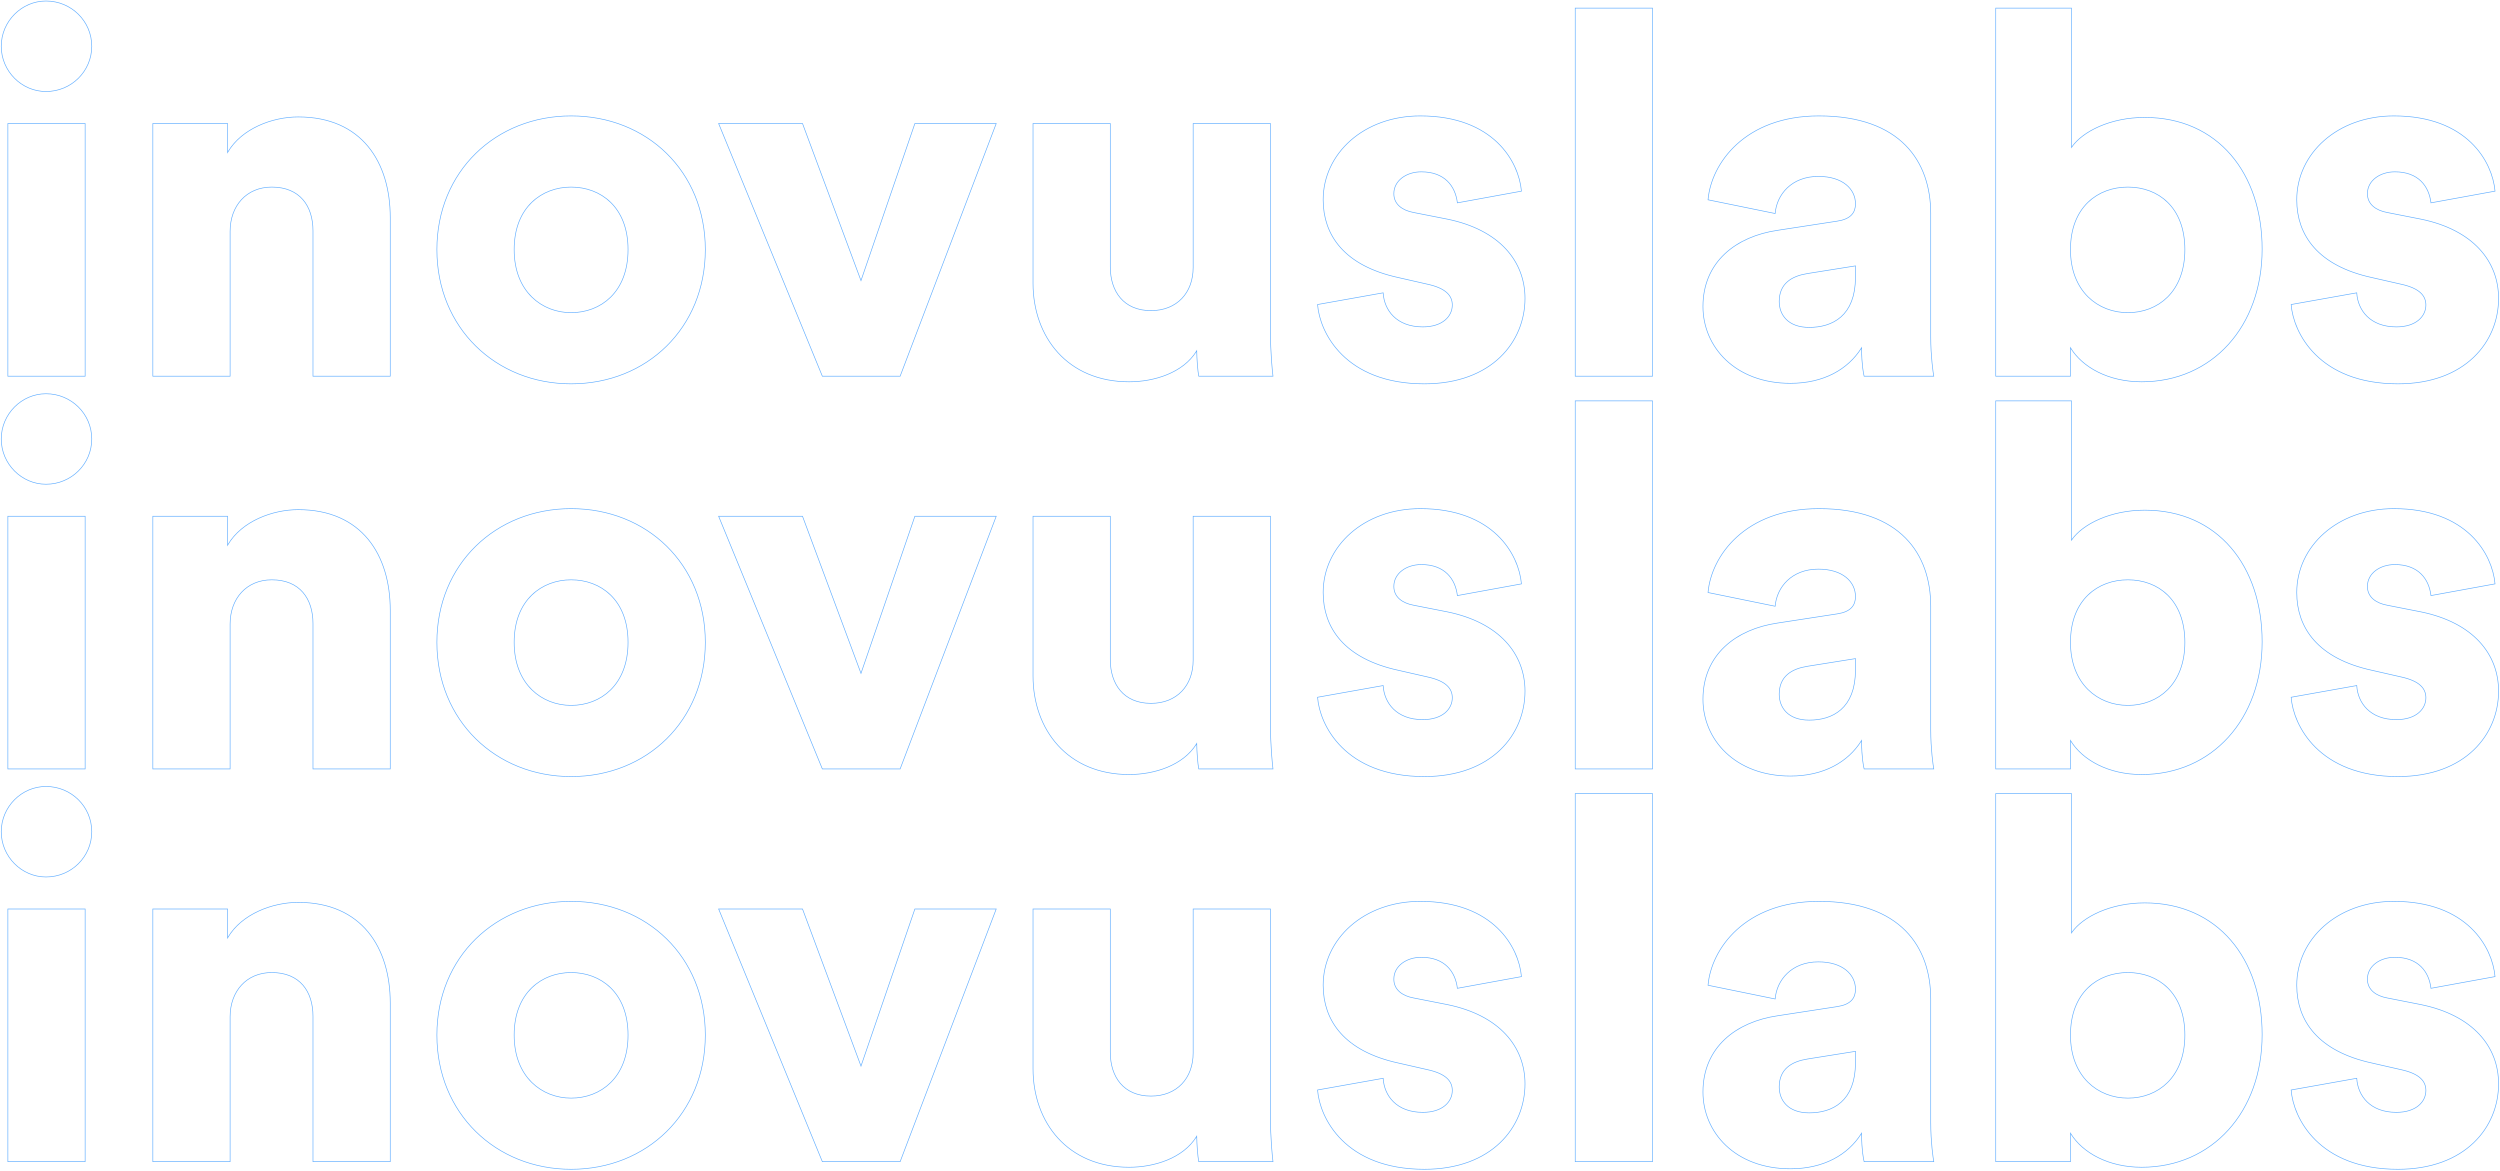 <svg width="1967" height="921" viewBox="0 0 1967 921" fill="none" xmlns="http://www.w3.org/2000/svg">
<path fill-rule="evenodd" clip-rule="evenodd" d="M36.191 1.05C17.131 1.05 1.241 16.936 1.241 36.4C1.241 55.864 17.131 71.75 36.191 71.75C56.054 71.75 71.941 55.86 71.941 36.4C71.941 16.94 56.054 1.05 36.191 1.05ZM0.741 36.4C0.741 16.664 16.851 0.55 36.191 0.55C56.327 0.55 72.441 16.66 72.441 36.4C72.441 56.14 56.327 72.25 36.191 72.25C16.851 72.25 0.741 56.136 0.741 36.4ZM1239.14 6.15H1239.39H1300.19H1300.44V6.4V296V296.25H1300.19H1239.39H1239.14V296V6.4V6.15ZM1239.64 6.65V295.75H1299.94V6.65H1239.64ZM1570 6.15H1570.25H1629.85H1630.1V6.4V115.205C1638.88 102.98 1660.68 92.15 1687.45 92.15C1716.32 92.15 1739.49 103.179 1755.44 121.687C1771.39 140.191 1780.1 166.153 1780.1 196C1780.1 256.914 1740.81 300.65 1685.05 300.65C1659.02 300.65 1638.77 289.397 1629.3 274.478V296V296.25H1629.05H1570.25H1570V296V6.4V6.15ZM1570.5 6.65V295.75H1628.8V273.6V272.704L1629.27 273.471C1638.41 288.581 1658.72 300.15 1685.05 300.15C1740.49 300.15 1779.6 256.686 1779.6 196C1779.6 166.247 1770.92 140.409 1755.06 122.013C1739.21 103.621 1716.18 92.65 1687.45 92.65C1660.31 92.65 1638.4 103.831 1630.06 116.14L1629.6 116.815V116V6.65H1570.5ZM449.344 91.45C390.277 91.45 343.994 134.943 343.994 196.4C343.994 257.858 390.278 301.75 449.344 301.75C508.809 301.75 554.694 257.859 554.694 196.4C554.694 134.942 508.81 91.45 449.344 91.45ZM343.494 196.4C343.494 134.657 390.011 90.95 449.344 90.95C509.077 90.95 555.194 134.658 555.194 196.4C555.194 258.141 509.079 302.25 449.344 302.25C390.009 302.25 343.494 258.142 343.494 196.4ZM1117.47 91.45C1073.17 91.45 1041.32 120.967 1041.32 157.2C1041.32 171.148 1045.5 184.086 1054.95 194.684C1064.41 205.284 1079.15 213.564 1100.32 218.156L1100.32 218.156L1123.12 223.356L1123.12 223.356C1130.54 224.961 1135.49 227.274 1138.58 230.116C1141.69 232.967 1142.92 236.336 1142.92 240C1142.92 244.475 1140.98 248.845 1137.08 252.092C1133.17 255.338 1127.31 257.45 1119.47 257.45C1109.01 257.45 1101.34 254.131 1096.19 249.079C1091.11 244.098 1088.49 237.452 1088.03 230.695L1036.93 239.806C1037.78 250.738 1043.18 266.155 1056.04 278.872C1068.99 291.671 1089.52 301.75 1120.67 301.75C1147.21 301.75 1166.95 293.468 1180.04 280.969C1193.14 268.469 1199.62 251.736 1199.62 234.8C1199.62 220.26 1194.64 206.822 1184.53 195.97C1174.43 185.117 1159.18 176.837 1138.62 172.645L1138.62 172.645L1112.22 167.446L1112.22 167.445C1107.79 166.64 1103.84 165.026 1101 162.538C1098.15 160.044 1096.42 156.676 1096.42 152.4C1096.42 141.802 1106.6 134.95 1118.27 134.95C1127.52 134.95 1134.29 137.768 1138.94 142.27C1143.53 146.71 1146.04 152.765 1146.88 159.307L1196.8 150.195C1195.75 138.684 1190.26 124.058 1177.94 112.281C1165.55 100.431 1146.21 91.45 1117.47 91.45ZM1040.82 157.2C1040.82 120.633 1072.96 90.95 1117.47 90.95C1146.32 90.95 1165.79 99.969 1178.29 111.919C1190.79 123.865 1196.31 138.724 1197.31 150.379L1197.33 150.605L1197.11 150.646L1146.71 159.846L1146.45 159.894L1146.42 159.63C1145.62 153.072 1143.14 147.03 1138.59 142.63C1134.05 138.232 1127.41 135.45 1118.27 135.45C1106.74 135.45 1096.92 142.198 1096.92 152.4C1096.92 156.524 1098.58 159.756 1101.33 162.162C1104.09 164.573 1107.94 166.159 1112.31 166.954L1112.31 166.955L1138.71 172.155L1138.72 172.155C1159.35 176.363 1174.71 184.683 1184.9 195.63C1195.09 206.578 1200.12 220.14 1200.12 234.8C1200.12 251.864 1193.59 268.731 1180.39 281.331C1167.18 293.932 1147.32 302.25 1120.67 302.25C1089.41 302.25 1068.74 292.129 1055.69 279.228C1042.64 266.332 1037.22 250.674 1036.42 239.618L1036.4 239.393L1036.62 239.354L1088.22 230.154L1088.5 230.104L1088.52 230.385C1088.91 237.133 1091.49 243.771 1096.54 248.721C1101.59 253.669 1109.12 256.95 1119.47 256.95C1127.22 256.95 1132.96 254.862 1136.76 251.708C1140.55 248.555 1142.42 244.325 1142.42 240C1142.42 236.464 1141.24 233.233 1138.25 230.484C1135.24 227.727 1130.39 225.44 1123.01 223.844L1123.01 223.844L1100.21 218.644C1078.98 214.036 1064.12 205.716 1054.58 195.016C1045.03 184.314 1040.82 171.252 1040.82 157.2ZM1344.16 157L1396.47 167.699C1397.8 152.877 1409.49 138.55 1430.69 138.55C1440.34 138.55 1447.7 141.061 1452.65 145.055C1457.61 149.052 1460.14 154.523 1460.14 160.4C1460.14 163.845 1459.23 166.914 1456.92 169.323C1454.62 171.727 1450.96 173.442 1445.53 174.247L1445.53 174.247L1398.73 181.447L1398.73 181.447C1382.37 183.842 1367.72 190.025 1357.17 199.982C1346.62 209.934 1340.14 223.668 1340.14 241.2C1340.14 272.65 1365.22 301.35 1408.69 301.35C1435.02 301.35 1454.13 290.186 1464.48 273.468L1464.94 272.721V273.6C1464.94 286.698 1466.43 293.842 1466.89 295.75H1521.19C1520.69 292.96 1518.84 280.185 1518.84 265.2V168C1518.84 147.647 1512.96 128.517 1499.07 114.476C1485.18 100.436 1463.25 91.45 1431.09 91.45C1372.97 91.45 1346.67 128.757 1344.16 157ZM1343.64 157.179C1346.06 128.648 1372.57 90.95 1431.09 90.95C1463.34 90.95 1485.41 99.964 1499.42 114.124C1513.43 128.283 1519.34 147.553 1519.34 168V265.2C1519.34 280.783 1521.34 293.967 1521.74 295.951L1521.8 296.25H1521.49H1466.69H1466.5L1466.45 296.061C1466.05 294.475 1464.51 287.525 1464.45 274.463C1453.89 290.938 1434.79 301.85 1408.69 301.85C1364.97 301.85 1339.64 272.95 1339.64 241.2C1339.64 223.532 1346.17 209.666 1356.82 199.618C1367.47 189.575 1382.22 183.358 1398.66 180.953L1445.46 173.753L1445.46 173.753C1450.83 172.957 1454.37 171.273 1456.56 168.977C1458.76 166.686 1459.64 163.755 1459.64 160.4C1459.64 154.677 1457.18 149.348 1452.34 145.445C1447.49 141.539 1440.25 139.05 1430.69 139.05C1409.63 139.05 1398.13 153.342 1396.94 168.02L1396.92 168.301L1396.64 168.245L1343.84 157.445L1343.63 157.4L1343.64 157.179ZM1883.48 91.45C1839.19 91.45 1807.33 120.967 1807.33 157.2C1807.33 171.148 1811.51 184.086 1820.97 194.684C1830.42 205.284 1845.17 213.564 1866.33 218.156L1866.34 218.156L1889.13 223.356L1889.14 223.356C1896.56 224.961 1901.5 227.274 1904.6 230.116C1907.71 232.967 1908.93 236.336 1908.93 240C1908.93 244.475 1907 248.845 1903.09 252.092C1899.19 255.338 1893.33 257.45 1885.48 257.45C1875.03 257.45 1867.36 254.131 1862.21 249.079C1857.13 244.098 1854.51 237.452 1854.05 230.695L1802.95 239.806C1803.8 250.738 1809.19 266.155 1822.06 278.872C1835.01 291.671 1855.54 301.75 1886.68 301.75C1913.23 301.75 1932.96 293.468 1946.06 280.969C1959.16 268.469 1965.63 251.736 1965.63 234.8C1965.63 220.26 1960.65 206.822 1950.55 195.97C1940.44 185.117 1925.19 176.837 1904.63 172.645L1904.63 172.645L1878.24 167.446L1878.23 167.445C1873.81 166.64 1869.86 165.026 1867.02 162.538C1864.17 160.044 1862.43 156.676 1862.43 152.4C1862.43 141.802 1872.61 134.95 1884.28 134.95C1893.53 134.95 1900.3 137.768 1904.96 142.27C1909.54 146.71 1912.06 152.765 1912.9 159.307L1962.81 150.195C1961.77 138.684 1956.28 124.058 1943.96 112.281C1931.56 100.431 1912.23 91.45 1883.48 91.45ZM1806.83 157.2C1806.83 120.633 1838.97 90.95 1883.48 90.95C1912.34 90.95 1931.8 99.969 1944.3 111.919C1956.8 123.865 1962.33 138.724 1963.33 150.379L1963.35 150.605L1963.13 150.646L1912.73 159.846L1912.46 159.894L1912.43 159.63C1911.64 153.072 1909.16 147.03 1904.61 142.63C1900.06 138.232 1893.43 135.45 1884.28 135.45C1872.75 135.45 1862.93 142.198 1862.93 152.4C1862.93 156.524 1864.6 159.756 1867.35 162.162C1870.1 164.573 1873.95 166.159 1878.33 166.954L1878.33 166.955L1904.73 172.155L1904.73 172.155C1925.37 176.363 1940.72 184.683 1950.91 195.63C1961.11 206.578 1966.13 220.14 1966.13 234.8C1966.13 251.864 1959.61 268.731 1946.4 281.331C1933.2 293.932 1913.33 302.25 1886.68 302.25C1855.42 302.25 1834.76 292.129 1821.71 279.228C1808.66 266.332 1803.24 250.674 1802.43 239.618L1802.42 239.393L1802.64 239.354L1854.24 230.154L1854.51 230.104L1854.53 230.385C1854.93 237.133 1857.51 243.771 1862.56 248.721C1867.6 253.669 1875.14 256.95 1885.48 256.95C1893.24 256.95 1898.98 254.862 1902.77 251.708C1906.57 248.555 1908.43 244.325 1908.43 240C1908.43 236.464 1907.26 233.233 1904.26 230.484C1901.26 227.727 1896.41 225.44 1889.03 223.844L1889.03 223.844L1866.23 218.644C1844.99 214.036 1830.14 205.716 1820.59 195.016C1811.05 184.314 1806.83 171.252 1806.83 157.2ZM234.653 92.25C214.306 92.25 190.01 101.43 179.27 120.125L178.803 120.937V120V97.45H120.503V295.75H180.803V182C180.803 171.947 184.021 163.184 189.769 156.931C195.52 150.676 203.788 146.95 213.853 146.95C224.913 146.95 233.087 150.673 238.492 156.886C243.892 163.094 246.503 171.759 246.503 181.6V295.75H306.803V171.2C306.803 149.439 301.213 129.702 289.41 115.409C277.614 101.124 259.588 92.25 234.653 92.25ZM179.303 119.083C190.386 100.713 214.489 91.75 234.653 91.75C259.718 91.75 277.893 100.676 289.796 115.091C301.693 129.498 307.303 149.361 307.303 171.2V296V296.25H307.053H246.253H246.003V296V181.6C246.003 171.841 243.414 163.306 238.115 157.214C232.82 151.127 224.793 147.45 213.853 147.45C203.918 147.45 195.787 151.124 190.137 157.269C184.486 163.416 181.303 172.053 181.303 182V296V296.25H181.053H120.253H120.003V296V97.2V96.95H120.253H179.053H179.303V97.2V119.083ZM5.941 96.95H6.191H66.991H67.241V97.2V296V296.25H66.991H6.191H5.941V296V97.2V96.95ZM6.441 97.45V295.75H66.741V97.45H6.441ZM565.049 96.95H565.422H631.422H631.596L631.656 97.113L677.412 220.057L719.585 97.119L719.643 96.95H719.822H783.822H784.184L784.056 97.289L708.456 296.089L708.394 296.25H708.222H647.022H646.854L646.791 296.095L565.191 97.295L565.049 96.95ZM565.795 97.45L647.19 295.75H708.049L783.459 97.45H720L677.658 220.881L677.431 221.543L677.188 220.887L631.248 97.45H565.795ZM812.534 96.95H812.784H873.584H873.834V97.2V210C873.834 219.558 876.423 228.094 881.674 234.238C886.921 240.375 894.848 244.15 905.584 244.15C915.725 244.15 923.957 240.672 929.654 234.727C935.352 228.781 938.534 220.346 938.534 210.4V97.2V96.95H938.784H999.584H999.834V97.2V260.4C999.834 278.387 1001.43 292.776 1001.83 295.969L1001.87 296.25H1001.58H943.184H942.984L942.94 296.054C942.536 294.234 942.135 290.517 941.835 286.619C941.566 283.125 941.377 279.467 941.341 276.867C930.676 293.644 908.134 300.65 888.384 300.65C864.12 300.65 845.151 291.824 832.25 277.668C819.351 263.516 812.534 244.052 812.534 222.8V97.2V96.95ZM813.034 97.45V222.8C813.034 243.948 819.817 263.284 832.619 277.332C845.418 291.376 864.249 300.15 888.384 300.15C908.347 300.15 931.037 292.961 941.37 275.871L941.834 275.103V276C941.834 278.591 942.034 282.684 942.334 286.581C942.623 290.345 943.005 293.905 943.386 295.75H1001.3C1000.85 292.051 999.334 277.932 999.334 260.4V97.45H939.034V210.4C939.034 220.454 935.816 229.019 930.015 235.073C924.212 241.128 915.844 244.65 905.584 244.65C894.721 244.65 886.648 240.825 881.294 234.562C875.946 228.306 873.334 219.642 873.334 210V97.45H813.034ZM418.22 159.021C426.622 150.869 437.888 146.95 449.344 146.95C460.999 146.95 472.265 150.869 480.618 159.021C488.974 167.176 494.394 179.544 494.394 196.4C494.394 213.256 488.974 225.724 480.619 233.978C472.267 242.23 461.001 246.25 449.344 246.25C437.884 246.25 426.619 242.128 418.218 233.828C409.814 225.525 404.294 213.058 404.294 196.4C404.294 179.543 409.814 167.174 418.22 159.021ZM418.568 159.379C410.273 167.426 404.794 179.657 404.794 196.4C404.794 212.942 410.273 225.275 418.569 233.472C426.868 241.672 438.003 245.75 449.344 245.75C460.887 245.75 472.021 241.77 480.268 233.622C488.513 225.476 493.894 213.144 493.894 196.4C493.894 179.656 488.513 167.424 480.269 159.379C472.023 151.331 460.889 147.45 449.344 147.45C438 147.45 426.865 151.331 418.568 159.379ZM1642.63 159.021C1651.03 150.868 1662.4 146.95 1674.25 146.95C1686.11 146.95 1697.37 150.868 1705.68 159.022C1713.98 167.177 1719.3 179.545 1719.3 196.4C1719.3 213.055 1713.98 225.523 1705.68 233.827C1697.38 242.129 1686.11 246.25 1674.25 246.25C1662.39 246.25 1651.03 242.029 1642.63 233.677C1634.22 225.324 1628.8 212.857 1628.8 196.4C1628.8 179.544 1634.22 167.175 1642.63 159.021ZM1642.98 159.379C1634.68 167.425 1629.3 179.656 1629.3 196.4C1629.3 212.743 1634.68 225.076 1642.98 233.323C1651.28 241.571 1662.51 245.75 1674.25 245.75C1686 245.75 1697.13 241.671 1705.33 233.473C1713.52 225.277 1718.8 212.945 1718.8 196.4C1718.8 179.655 1713.52 167.423 1705.33 159.378C1697.13 151.332 1686 147.45 1674.25 147.45C1662.51 147.45 1651.27 151.332 1642.98 159.379ZM1460.14 208.907V209.2V218C1460.14 233.451 1455.53 243.428 1448.61 249.537C1441.7 255.642 1432.53 257.85 1423.49 257.85C1415.04 257.85 1409.07 255.334 1405.22 251.477C1401.36 247.622 1399.64 242.454 1399.64 237.2C1399.64 230.136 1402.07 225.064 1406.13 221.512C1410.18 217.968 1415.83 215.957 1422.25 214.953L1459.85 208.953L1460.14 208.907ZM1459.64 209.493L1422.33 215.447L1422.29 215.2L1422.33 215.447C1415.96 216.443 1410.41 218.432 1406.46 221.888C1402.52 225.336 1400.14 230.264 1400.14 237.2C1400.14 242.346 1401.83 247.378 1405.57 251.123C1409.31 254.866 1415.14 257.35 1423.49 257.35C1432.46 257.35 1441.49 255.158 1448.28 249.163C1455.06 243.172 1459.64 233.349 1459.64 218V209.493ZM36.191 310.05C17.131 310.05 1.241 325.936 1.241 345.4C1.241 364.864 17.131 380.75 36.191 380.75C56.054 380.75 71.941 364.86 71.941 345.4C71.941 325.94 56.054 310.05 36.191 310.05ZM0.741 345.4C0.741 325.664 16.851 309.55 36.191 309.55C56.327 309.55 72.441 325.66 72.441 345.4C72.441 365.14 56.327 381.25 36.191 381.25C16.851 381.25 0.741 365.136 0.741 345.4ZM1239.14 315.15H1239.39H1300.19H1300.44V315.4V605V605.25H1300.19H1239.39H1239.14V605V315.4V315.15ZM1239.64 315.65V604.75H1299.94V315.65H1239.64ZM1570 315.15H1570.25H1629.85H1630.1V315.4V424.205C1638.88 411.98 1660.68 401.15 1687.45 401.15C1716.32 401.15 1739.49 412.179 1755.44 430.687C1771.39 449.191 1780.1 475.153 1780.1 505C1780.1 565.914 1740.81 609.65 1685.05 609.65C1659.02 609.65 1638.77 598.397 1629.3 583.478V605V605.25H1629.05H1570.25H1570V605V315.4V315.15ZM1570.5 315.65V604.75H1628.8V582.6V581.704L1629.27 582.471C1638.41 597.581 1658.72 609.15 1685.05 609.15C1740.49 609.15 1779.6 565.686 1779.6 505C1779.6 475.247 1770.92 449.409 1755.06 431.013C1739.21 412.621 1716.18 401.65 1687.45 401.65C1660.31 401.65 1638.4 412.831 1630.06 425.14L1629.6 425.815V425V315.65H1570.5ZM449.344 400.45C390.277 400.45 343.994 443.943 343.994 505.4C343.994 566.858 390.278 610.75 449.344 610.75C508.809 610.75 554.694 566.859 554.694 505.4C554.694 443.942 508.81 400.45 449.344 400.45ZM343.494 505.4C343.494 443.657 390.011 399.95 449.344 399.95C509.077 399.95 555.194 443.658 555.194 505.4C555.194 567.141 509.079 611.25 449.344 611.25C390.009 611.25 343.494 567.142 343.494 505.4ZM1117.47 400.45C1073.17 400.45 1041.32 429.967 1041.32 466.2C1041.32 480.148 1045.5 493.086 1054.95 503.684C1064.41 514.284 1079.15 522.564 1100.32 527.156L1100.32 527.156L1123.12 532.356L1123.12 532.356C1130.54 533.961 1135.49 536.274 1138.58 539.116C1141.69 541.967 1142.92 545.336 1142.92 549C1142.92 553.475 1140.98 557.845 1137.08 561.092C1133.17 564.338 1127.31 566.45 1119.47 566.45C1109.01 566.45 1101.34 563.131 1096.19 558.079C1091.11 553.098 1088.49 546.452 1088.03 539.695L1036.93 548.806C1037.78 559.738 1043.18 575.155 1056.04 587.872C1068.99 600.671 1089.52 610.75 1120.67 610.75C1147.21 610.75 1166.95 602.468 1180.04 589.969C1193.14 577.469 1199.62 560.736 1199.62 543.8C1199.62 529.26 1194.64 515.822 1184.53 504.97C1174.43 494.117 1159.18 485.837 1138.62 481.645L1138.62 481.645L1112.22 476.446L1112.22 476.445C1107.79 475.64 1103.84 474.026 1101 471.538C1098.15 469.044 1096.42 465.676 1096.42 461.4C1096.42 450.802 1106.6 443.95 1118.27 443.95C1127.52 443.95 1134.29 446.768 1138.94 451.27C1143.53 455.71 1146.04 461.765 1146.88 468.307L1196.8 459.195C1195.75 447.684 1190.26 433.058 1177.94 421.281C1165.55 409.431 1146.21 400.45 1117.47 400.45ZM1040.82 466.2C1040.82 429.633 1072.96 399.95 1117.47 399.95C1146.32 399.95 1165.79 408.969 1178.29 420.919C1190.79 432.865 1196.31 447.724 1197.31 459.379L1197.33 459.605L1197.11 459.646L1146.71 468.846L1146.45 468.894L1146.42 468.63C1145.62 462.072 1143.14 456.03 1138.59 451.63C1134.05 447.232 1127.41 444.45 1118.27 444.45C1106.74 444.45 1096.92 451.198 1096.92 461.4C1096.92 465.524 1098.58 468.756 1101.33 471.162C1104.09 473.573 1107.94 475.159 1112.31 475.954L1112.31 475.955L1138.71 481.155L1138.72 481.155C1159.35 485.363 1174.71 493.683 1184.9 504.63C1195.09 515.578 1200.12 529.14 1200.12 543.8C1200.12 560.864 1193.59 577.731 1180.39 590.331C1167.18 602.932 1147.32 611.25 1120.67 611.25C1089.41 611.25 1068.74 601.129 1055.69 588.228C1042.64 575.332 1037.22 559.674 1036.42 548.618L1036.4 548.393L1036.62 548.354L1088.22 539.154L1088.5 539.104L1088.52 539.385C1088.91 546.133 1091.49 552.771 1096.54 557.721C1101.59 562.669 1109.12 565.95 1119.47 565.95C1127.22 565.95 1132.96 563.862 1136.76 560.708C1140.55 557.555 1142.42 553.325 1142.42 549C1142.42 545.464 1141.24 542.233 1138.25 539.484C1135.24 536.727 1130.39 534.44 1123.01 532.844L1123.01 532.844L1100.21 527.644C1078.98 523.036 1064.12 514.716 1054.58 504.016C1045.03 493.314 1040.82 480.252 1040.82 466.2ZM1344.16 466L1396.47 476.699C1397.8 461.877 1409.49 447.55 1430.69 447.55C1440.34 447.55 1447.7 450.061 1452.65 454.055C1457.61 458.052 1460.14 463.523 1460.14 469.4C1460.14 472.845 1459.23 475.914 1456.92 478.323C1454.62 480.727 1450.96 482.442 1445.53 483.247L1445.53 483.247L1398.73 490.447L1398.73 490.447C1382.37 492.842 1367.72 499.025 1357.17 508.982C1346.62 518.934 1340.14 532.668 1340.14 550.2C1340.14 581.65 1365.22 610.35 1408.69 610.35C1435.02 610.35 1454.13 599.186 1464.48 582.468L1464.94 581.721V582.6C1464.94 595.698 1466.43 602.842 1466.89 604.75H1521.19C1520.69 601.96 1518.84 589.185 1518.84 574.2V477C1518.84 456.647 1512.96 437.517 1499.07 423.476C1485.18 409.436 1463.25 400.45 1431.09 400.45C1372.97 400.45 1346.67 437.757 1344.16 466ZM1343.64 466.179C1346.06 437.648 1372.57 399.95 1431.09 399.95C1463.34 399.95 1485.41 408.964 1499.42 423.124C1513.43 437.283 1519.34 456.553 1519.34 477V574.2C1519.34 589.783 1521.34 602.967 1521.74 604.951L1521.8 605.25H1521.49H1466.69H1466.5L1466.45 605.061C1466.05 603.475 1464.51 596.525 1464.45 583.463C1453.89 599.938 1434.79 610.85 1408.69 610.85C1364.97 610.85 1339.64 581.95 1339.64 550.2C1339.64 532.532 1346.17 518.666 1356.82 508.618C1367.47 498.575 1382.22 492.358 1398.66 489.953L1445.46 482.753L1445.46 482.753C1450.83 481.957 1454.37 480.273 1456.56 477.977C1458.76 475.686 1459.64 472.755 1459.64 469.4C1459.64 463.677 1457.18 458.348 1452.34 454.445C1447.49 450.539 1440.25 448.05 1430.69 448.05C1409.63 448.05 1398.13 462.342 1396.94 477.02L1396.92 477.301L1396.64 477.245L1343.84 466.445L1343.63 466.4L1343.64 466.179ZM1883.48 400.45C1839.19 400.45 1807.33 429.967 1807.33 466.2C1807.33 480.148 1811.51 493.086 1820.97 503.684C1830.42 514.284 1845.17 522.564 1866.33 527.156L1866.34 527.156L1889.13 532.356L1889.14 532.356C1896.56 533.961 1901.5 536.274 1904.6 539.116C1907.71 541.967 1908.93 545.336 1908.93 549C1908.93 553.475 1907 557.845 1903.09 561.092C1899.19 564.338 1893.33 566.45 1885.48 566.45C1875.03 566.45 1867.36 563.131 1862.21 558.079C1857.13 553.098 1854.51 546.452 1854.05 539.695L1802.95 548.806C1803.8 559.738 1809.19 575.155 1822.06 587.872C1835.01 600.671 1855.54 610.75 1886.68 610.75C1913.23 610.75 1932.96 602.468 1946.06 589.969C1959.16 577.469 1965.63 560.736 1965.63 543.8C1965.63 529.26 1960.65 515.822 1950.55 504.97C1940.44 494.117 1925.19 485.837 1904.63 481.645L1904.63 481.645L1878.24 476.446L1878.23 476.445C1873.81 475.64 1869.86 474.026 1867.02 471.538C1864.17 469.044 1862.43 465.676 1862.43 461.4C1862.43 450.802 1872.61 443.95 1884.28 443.95C1893.53 443.95 1900.3 446.768 1904.96 451.27C1909.54 455.71 1912.06 461.765 1912.9 468.307L1962.81 459.195C1961.77 447.684 1956.28 433.058 1943.96 421.281C1931.56 409.431 1912.23 400.45 1883.48 400.45ZM1806.83 466.2C1806.83 429.633 1838.97 399.95 1883.48 399.95C1912.34 399.95 1931.8 408.969 1944.3 420.919C1956.8 432.865 1962.33 447.724 1963.33 459.379L1963.35 459.605L1963.13 459.646L1912.73 468.846L1912.46 468.894L1912.43 468.63C1911.64 462.072 1909.16 456.03 1904.61 451.63C1900.06 447.232 1893.43 444.45 1884.28 444.45C1872.75 444.45 1862.93 451.198 1862.93 461.4C1862.93 465.524 1864.6 468.756 1867.35 471.162C1870.1 473.573 1873.95 475.159 1878.33 475.954L1878.33 475.955L1904.73 481.155L1904.73 481.155C1925.37 485.363 1940.72 493.683 1950.91 504.63C1961.11 515.578 1966.13 529.14 1966.13 543.8C1966.13 560.864 1959.61 577.731 1946.4 590.331C1933.2 602.932 1913.33 611.25 1886.68 611.25C1855.42 611.25 1834.76 601.129 1821.71 588.228C1808.66 575.332 1803.24 559.674 1802.43 548.618L1802.42 548.393L1802.64 548.354L1854.24 539.154L1854.51 539.104L1854.53 539.385C1854.93 546.133 1857.51 552.771 1862.56 557.721C1867.6 562.669 1875.14 565.95 1885.48 565.95C1893.24 565.95 1898.98 563.862 1902.77 560.708C1906.57 557.555 1908.43 553.325 1908.43 549C1908.43 545.464 1907.26 542.233 1904.26 539.484C1901.26 536.727 1896.41 534.44 1889.03 532.844L1889.03 532.844L1866.23 527.644C1844.99 523.036 1830.14 514.716 1820.59 504.016C1811.05 493.314 1806.83 480.252 1806.83 466.2ZM234.653 401.25C214.306 401.25 190.01 410.43 179.27 429.125L178.803 429.937V429V406.45H120.503V604.75H180.803V491C180.803 480.947 184.021 472.184 189.769 465.931C195.52 459.676 203.788 455.95 213.853 455.95C224.913 455.95 233.087 459.673 238.492 465.886C243.892 472.094 246.503 480.759 246.503 490.6V604.75H306.803V480.2C306.803 458.439 301.213 438.702 289.41 424.409C277.614 410.124 259.588 401.25 234.653 401.25ZM179.303 428.083C190.386 409.713 214.489 400.75 234.653 400.75C259.718 400.75 277.893 409.676 289.796 424.091C301.693 438.498 307.303 458.361 307.303 480.2V605V605.25H307.053H246.253H246.003V605V490.6C246.003 480.841 243.414 472.306 238.115 466.214C232.82 460.127 224.793 456.45 213.853 456.45C203.918 456.45 195.787 460.124 190.137 466.269C184.486 472.416 181.303 481.053 181.303 491V605V605.25H181.053H120.253H120.003V605V406.2V405.95H120.253H179.053H179.303V406.2V428.083ZM5.941 405.95H6.191H66.991H67.241V406.2V605V605.25H66.991H6.191H5.941V605V406.2V405.95ZM6.441 406.45V604.75H66.741V406.45H6.441ZM565.049 405.95H565.422H631.422H631.596L631.656 406.113L677.412 529.057L719.585 406.119L719.643 405.95H719.822H783.822H784.184L784.056 406.289L708.456 605.089L708.394 605.25H708.222H647.022H646.854L646.791 605.095L565.191 406.295L565.049 405.95ZM565.795 406.45L647.19 604.75H708.049L783.459 406.45H720L677.658 529.881L677.431 530.543L677.188 529.887L631.248 406.45H565.795ZM812.534 405.95H812.784H873.584H873.834V406.2V519C873.834 528.558 876.423 537.094 881.674 543.238C886.921 549.375 894.848 553.15 905.584 553.15C915.725 553.15 923.957 549.672 929.654 543.727C935.352 537.781 938.534 529.346 938.534 519.4V406.2V405.95H938.784H999.584H999.834V406.2V569.4C999.834 587.387 1001.43 601.776 1001.83 604.969L1001.87 605.25H1001.58H943.184H942.984L942.94 605.054C942.536 603.234 942.135 599.517 941.835 595.619C941.566 592.125 941.377 588.467 941.341 585.867C930.676 602.644 908.134 609.65 888.384 609.65C864.12 609.65 845.151 600.824 832.25 586.668C819.351 572.516 812.534 553.052 812.534 531.8V406.2V405.95ZM813.034 406.45V531.8C813.034 552.948 819.817 572.284 832.619 586.332C845.418 600.376 864.249 609.15 888.384 609.15C908.347 609.15 931.037 601.961 941.37 584.871L941.834 584.103V585C941.834 587.591 942.034 591.684 942.334 595.581C942.623 599.345 943.005 602.905 943.386 604.75H1001.3C1000.85 601.051 999.334 586.932 999.334 569.4V406.45H939.034V519.4C939.034 529.454 935.816 538.019 930.015 544.073C924.212 550.128 915.844 553.65 905.584 553.65C894.721 553.65 886.648 549.825 881.294 543.562C875.946 537.306 873.334 528.642 873.334 519V406.45H813.034ZM418.22 468.021C426.622 459.869 437.888 455.95 449.344 455.95C460.999 455.95 472.265 459.869 480.618 468.021C488.974 476.176 494.394 488.544 494.394 505.4C494.394 522.256 488.974 534.724 480.619 542.978C472.267 551.23 461.001 555.25 449.344 555.25C437.884 555.25 426.619 551.128 418.218 542.828C409.814 534.525 404.294 522.058 404.294 505.4C404.294 488.543 409.814 476.174 418.22 468.021ZM418.568 468.379C410.273 476.426 404.794 488.657 404.794 505.4C404.794 521.942 410.273 534.275 418.569 542.472C426.868 550.672 438.003 554.75 449.344 554.75C460.887 554.75 472.021 550.77 480.268 542.622C488.513 534.476 493.894 522.144 493.894 505.4C493.894 488.656 488.513 476.424 480.269 468.379C472.023 460.331 460.889 456.45 449.344 456.45C438 456.45 426.865 460.331 418.568 468.379ZM1642.63 468.021C1651.03 459.868 1662.4 455.95 1674.25 455.95C1686.11 455.95 1697.37 459.868 1705.68 468.022C1713.98 476.177 1719.3 488.545 1719.3 505.4C1719.3 522.055 1713.98 534.523 1705.68 542.827C1697.38 551.129 1686.11 555.25 1674.25 555.25C1662.39 555.25 1651.03 551.029 1642.63 542.677C1634.22 534.324 1628.8 521.857 1628.8 505.4C1628.8 488.544 1634.22 476.175 1642.63 468.021ZM1642.98 468.379C1634.68 476.425 1629.3 488.656 1629.3 505.4C1629.3 521.743 1634.68 534.076 1642.98 542.323C1651.28 550.571 1662.51 554.75 1674.25 554.75C1686 554.75 1697.13 550.671 1705.33 542.473C1713.52 534.277 1718.8 521.945 1718.8 505.4C1718.8 488.655 1713.52 476.423 1705.33 468.378C1697.13 460.332 1686 456.45 1674.25 456.45C1662.51 456.45 1651.27 460.332 1642.98 468.379ZM1460.14 517.907V518.2V527C1460.14 542.451 1455.53 552.428 1448.61 558.537C1441.7 564.642 1432.53 566.85 1423.49 566.85C1415.04 566.85 1409.07 564.334 1405.22 560.477C1401.36 556.622 1399.64 551.454 1399.64 546.2C1399.64 539.136 1402.07 534.064 1406.13 530.512C1410.18 526.968 1415.83 524.957 1422.25 523.953L1459.85 517.953L1460.14 517.907ZM1459.64 518.493L1422.33 524.447L1422.29 524.2L1422.33 524.447C1415.96 525.443 1410.41 527.432 1406.46 530.888C1402.52 534.336 1400.14 539.264 1400.14 546.2C1400.14 551.346 1401.83 556.378 1405.57 560.123C1409.31 563.866 1415.14 566.35 1423.49 566.35C1432.46 566.35 1441.49 564.159 1448.28 558.163C1455.06 552.172 1459.64 542.349 1459.64 527V518.493ZM1.241 654.4C1.241 634.936 17.131 619.05 36.191 619.05C56.054 619.05 71.941 634.94 71.941 654.4C71.941 673.86 56.054 689.75 36.191 689.75C17.131 689.75 1.241 673.864 1.241 654.4ZM36.191 618.55C16.851 618.55 0.741 634.664 0.741 654.4C0.741 674.136 16.851 690.25 36.191 690.25C56.327 690.25 72.441 674.14 72.441 654.4C72.441 634.66 56.327 618.55 36.191 618.55ZM1239.39 624.15H1239.14V624.4V914V914.25H1239.39H1300.19H1300.44V914V624.4V624.15H1300.19H1239.39ZM1239.64 913.75V624.65H1299.94V913.75H1239.64ZM1570.25 624.15H1570V624.4V914V914.25H1570.25H1629.05H1629.3V914V892.478C1638.77 907.397 1659.02 918.65 1685.05 918.65C1740.81 918.65 1780.1 874.914 1780.1 814C1780.1 784.153 1771.39 758.191 1755.44 739.687C1739.49 721.179 1716.32 710.15 1687.45 710.15C1660.68 710.15 1638.88 720.98 1630.1 733.205V624.4V624.15H1629.85H1570.25ZM1570.5 913.75V624.65H1629.6V734V734.815L1630.06 734.14C1638.4 721.831 1660.31 710.65 1687.45 710.65C1716.18 710.65 1739.21 721.621 1755.06 740.013C1770.92 758.409 1779.6 784.247 1779.6 814C1779.6 874.686 1740.49 918.15 1685.05 918.15C1658.72 918.15 1638.41 906.581 1629.27 891.471L1628.8 890.704V891.6V913.75H1570.5ZM343.994 814.4C343.994 752.943 390.277 709.45 449.344 709.45C508.81 709.45 554.694 752.942 554.694 814.4C554.694 875.859 508.809 919.75 449.344 919.75C390.278 919.75 343.994 875.858 343.994 814.4ZM449.344 708.95C390.011 708.95 343.494 752.657 343.494 814.4C343.494 876.142 390.009 920.25 449.344 920.25C509.079 920.25 555.194 876.141 555.194 814.4C555.194 752.658 509.077 708.95 449.344 708.95ZM1041.32 775.2C1041.32 738.967 1073.17 709.45 1117.47 709.45C1146.21 709.45 1165.55 718.431 1177.94 730.281C1190.26 742.058 1195.75 756.684 1196.8 768.195L1146.88 777.307C1146.04 770.765 1143.53 764.71 1138.94 760.27C1134.29 755.768 1127.52 752.95 1118.27 752.95C1106.6 752.95 1096.42 759.802 1096.42 770.4C1096.42 774.676 1098.15 778.044 1101 780.538C1103.84 783.026 1107.79 784.64 1112.22 785.445L1112.22 785.446L1138.62 790.645L1138.62 790.645C1159.18 794.837 1174.43 803.117 1184.53 813.97C1194.64 824.822 1199.62 838.26 1199.62 852.8C1199.62 869.736 1193.14 886.469 1180.04 898.969C1166.95 911.468 1147.21 919.75 1120.67 919.75C1089.52 919.75 1068.99 909.671 1056.04 896.872C1043.18 884.155 1037.78 868.738 1036.93 857.806L1088.03 848.695C1088.49 855.452 1091.11 862.098 1096.19 867.079C1101.34 872.131 1109.01 875.45 1119.47 875.45C1127.31 875.45 1133.17 873.338 1137.08 870.092C1140.98 866.845 1142.92 862.475 1142.92 858C1142.92 854.336 1141.69 850.967 1138.58 848.116C1135.49 845.274 1130.54 842.961 1123.12 841.356L1123.12 841.356L1100.32 836.156L1100.32 836.156C1079.15 831.564 1064.41 823.284 1054.95 812.684C1045.5 802.086 1041.32 789.148 1041.32 775.2ZM1117.47 708.95C1072.96 708.95 1040.82 738.633 1040.82 775.2C1040.82 789.252 1045.03 802.314 1054.58 813.016C1064.12 823.716 1078.98 832.036 1100.21 836.644L1123.01 841.844L1123.01 841.844C1130.39 843.44 1135.24 845.727 1138.25 848.484C1141.24 851.233 1142.42 854.464 1142.42 858C1142.42 862.325 1140.55 866.555 1136.76 869.708C1132.96 872.862 1127.22 874.95 1119.47 874.95C1109.12 874.95 1101.59 871.669 1096.54 866.721C1091.49 861.771 1088.91 855.133 1088.52 848.385L1088.5 848.104L1088.22 848.154L1036.62 857.354L1036.4 857.393L1036.42 857.618C1037.22 868.674 1042.64 884.332 1055.69 897.228C1068.74 910.129 1089.41 920.25 1120.67 920.25C1147.32 920.25 1167.18 911.932 1180.39 899.331C1193.59 886.731 1200.12 869.864 1200.12 852.8C1200.12 838.14 1195.09 824.578 1184.9 813.63C1174.71 802.683 1159.35 794.363 1138.72 790.155L1138.71 790.155L1112.31 784.955L1112.31 784.954C1107.94 784.159 1104.09 782.573 1101.33 780.162C1098.58 777.756 1096.92 774.524 1096.92 770.4C1096.92 760.198 1106.74 753.45 1118.27 753.45C1127.41 753.45 1134.05 756.232 1138.59 760.63C1143.14 765.03 1145.62 771.072 1146.42 777.63L1146.45 777.894L1146.71 777.846L1197.11 768.646L1197.33 768.605L1197.31 768.379C1196.31 756.724 1190.79 741.865 1178.29 729.919C1165.79 717.969 1146.32 708.95 1117.47 708.95ZM1396.47 785.699L1344.16 775C1346.67 746.757 1372.97 709.45 1431.09 709.45C1463.25 709.45 1485.18 718.436 1499.07 732.476C1512.96 746.517 1518.84 765.647 1518.84 786V883.2C1518.84 898.185 1520.69 910.96 1521.19 913.75H1466.89C1466.43 911.842 1464.94 904.698 1464.94 891.6V890.721L1464.48 891.468C1454.13 908.186 1435.02 919.35 1408.69 919.35C1365.22 919.35 1340.14 890.65 1340.14 859.2C1340.14 841.668 1346.62 827.934 1357.17 817.982C1367.72 808.025 1382.37 801.842 1398.73 799.447L1398.73 799.447L1445.53 792.247L1445.53 792.247C1450.96 791.442 1454.62 789.727 1456.92 787.323C1459.23 784.914 1460.14 781.845 1460.14 778.4C1460.14 772.523 1457.61 767.052 1452.65 763.055C1447.7 759.061 1440.34 756.55 1430.69 756.55C1409.49 756.55 1397.8 770.877 1396.47 785.699ZM1431.09 708.95C1372.57 708.95 1346.06 746.648 1343.64 775.179L1343.63 775.4L1343.84 775.445L1396.64 786.245L1396.92 786.301L1396.94 786.02C1398.13 771.342 1409.63 757.05 1430.69 757.05C1440.25 757.05 1447.49 759.539 1452.34 763.445C1457.18 767.348 1459.64 772.677 1459.64 778.4C1459.64 781.755 1458.76 784.686 1456.56 786.977C1454.37 789.273 1450.83 790.957 1445.46 791.753L1445.46 791.753L1398.66 798.953C1382.22 801.358 1367.47 807.575 1356.82 817.618C1346.17 827.666 1339.64 841.532 1339.64 859.2C1339.64 890.95 1364.97 919.85 1408.69 919.85C1434.79 919.85 1453.89 908.938 1464.45 892.463C1464.51 905.525 1466.05 912.475 1466.45 914.061L1466.5 914.25H1466.69H1521.49H1521.8L1521.74 913.951C1521.34 911.967 1519.34 898.783 1519.34 883.2V786C1519.34 765.553 1513.43 746.283 1499.42 732.124C1485.41 717.964 1463.34 708.95 1431.09 708.95ZM1807.33 775.2C1807.33 738.967 1839.19 709.45 1883.48 709.45C1912.23 709.45 1931.56 718.431 1943.96 730.281C1956.28 742.058 1961.77 756.684 1962.81 768.195L1912.9 777.307C1912.06 770.765 1909.54 764.71 1904.96 760.27C1900.3 755.768 1893.53 752.95 1884.28 752.95C1872.61 752.95 1862.43 759.802 1862.43 770.4C1862.43 774.676 1864.17 778.044 1867.02 780.538C1869.86 783.026 1873.81 784.64 1878.23 785.445L1878.24 785.446L1904.63 790.645L1904.63 790.645C1925.19 794.837 1940.44 803.117 1950.55 813.97C1960.65 824.822 1965.63 838.26 1965.63 852.8C1965.63 869.736 1959.16 886.469 1946.06 898.969C1932.96 911.468 1913.23 919.75 1886.68 919.75C1855.54 919.75 1835.01 909.671 1822.06 896.872C1809.19 884.155 1803.8 868.738 1802.95 857.806L1854.05 848.695C1854.51 855.452 1857.13 862.098 1862.21 867.079C1867.36 872.131 1875.03 875.45 1885.48 875.45C1893.33 875.45 1899.19 873.338 1903.09 870.092C1907 866.845 1908.93 862.475 1908.93 858C1908.93 854.336 1907.71 850.967 1904.6 848.116C1901.5 845.274 1896.56 842.961 1889.14 841.356L1889.13 841.356L1866.34 836.156L1866.33 836.156C1845.17 831.564 1830.42 823.284 1820.97 812.684C1811.51 802.086 1807.33 789.148 1807.33 775.2ZM1883.48 708.95C1838.97 708.95 1806.83 738.633 1806.83 775.2C1806.83 789.252 1811.05 802.314 1820.59 813.016C1830.14 823.716 1844.99 832.036 1866.23 836.644L1889.03 841.844L1889.03 841.844C1896.41 843.44 1901.26 845.727 1904.26 848.484C1907.26 851.233 1908.43 854.464 1908.43 858C1908.43 862.325 1906.57 866.555 1902.77 869.708C1898.98 872.862 1893.24 874.95 1885.48 874.95C1875.14 874.95 1867.6 871.669 1862.56 866.721C1857.51 861.771 1854.93 855.133 1854.53 848.385L1854.51 848.104L1854.24 848.154L1802.64 857.354L1802.42 857.393L1802.43 857.618C1803.24 868.674 1808.66 884.332 1821.71 897.228C1834.76 910.129 1855.42 920.25 1886.68 920.25C1913.33 920.25 1933.2 911.932 1946.4 899.331C1959.61 886.731 1966.13 869.864 1966.13 852.8C1966.13 838.14 1961.11 824.578 1950.91 813.63C1940.72 802.683 1925.37 794.363 1904.73 790.155L1904.73 790.155L1878.33 784.955L1878.33 784.954C1873.95 784.159 1870.1 782.573 1867.35 780.162C1864.6 777.756 1862.93 774.524 1862.93 770.4C1862.93 760.198 1872.75 753.45 1884.28 753.45C1893.43 753.45 1900.06 756.232 1904.61 760.63C1909.16 765.03 1911.64 771.072 1912.43 777.63L1912.46 777.894L1912.73 777.846L1963.13 768.646L1963.35 768.605L1963.33 768.379C1962.33 756.724 1956.8 741.865 1944.3 729.919C1931.8 717.969 1912.34 708.95 1883.48 708.95ZM179.27 738.125C190.01 719.43 214.306 710.25 234.653 710.25C259.588 710.25 277.614 719.124 289.41 733.409C301.213 747.702 306.803 767.439 306.803 789.2V913.75H246.503V799.6C246.503 789.759 243.892 781.094 238.492 774.886C233.087 768.673 224.913 764.95 213.853 764.95C203.788 764.95 195.52 768.676 189.769 774.931C184.021 781.184 180.803 789.947 180.803 800V913.75H120.503V715.45H178.803V738V738.937L179.27 738.125ZM234.653 709.75C214.489 709.75 190.386 718.713 179.303 737.083V715.2V714.95H179.053H120.253H120.003V715.2V914V914.25H120.253H181.053H181.303V914V800C181.303 790.053 184.486 781.416 190.137 775.269C195.787 769.124 203.918 765.45 213.853 765.45C224.793 765.45 232.82 769.127 238.115 775.214C243.414 781.306 246.003 789.841 246.003 799.6V914V914.25H246.253H307.053H307.303V914V789.2C307.303 767.361 301.693 747.498 289.796 733.091C277.893 718.676 259.718 709.75 234.653 709.75ZM6.191 714.95H5.941V715.2V914V914.25H6.191H66.991H67.241V914V715.2V714.95H66.991H6.191ZM6.441 913.75V715.45H66.741V913.75H6.441ZM565.422 714.95H565.049L565.191 715.295L646.791 914.095L646.854 914.25H647.022H708.222H708.394L708.456 914.089L784.056 715.289L784.184 714.95H783.822H719.822H719.643L719.585 715.119L677.412 838.057L631.656 715.113L631.596 714.95H631.422H565.422ZM647.19 913.75L565.795 715.45H631.248L677.188 838.887L677.431 839.543L677.658 838.881L720 715.45H783.459L708.049 913.75H647.19ZM812.784 714.95H812.534V715.2V840.8C812.534 862.052 819.351 881.516 832.25 895.668C845.151 909.824 864.12 918.65 888.384 918.65C908.134 918.65 930.676 911.644 941.341 894.867C941.377 897.467 941.566 901.125 941.835 904.619C942.135 908.517 942.536 912.234 942.94 914.054L942.984 914.25H943.184H1001.58H1001.87L1001.83 913.969C1001.43 910.776 999.834 896.387 999.834 878.4V715.2V714.95H999.584H938.784H938.534V715.2V828.4C938.534 838.346 935.352 846.781 929.654 852.727C923.957 858.672 915.725 862.15 905.584 862.15C894.848 862.15 886.921 858.375 881.674 852.238C876.423 846.094 873.834 837.558 873.834 828V715.2V714.95H873.584H812.784ZM813.034 840.8V715.45H873.334V828C873.334 837.642 875.946 846.306 881.294 852.562C886.648 858.825 894.721 862.65 905.584 862.65C915.844 862.65 924.212 859.128 930.015 853.073C935.816 847.019 939.034 838.454 939.034 828.4V715.45H999.334V878.4C999.334 895.932 1000.85 910.051 1001.3 913.75H943.386C943.005 911.905 942.623 908.345 942.334 904.581C942.034 900.684 941.834 896.591 941.834 894V893.103L941.37 893.871C931.037 910.961 908.347 918.15 888.384 918.15C864.249 918.15 845.418 909.376 832.619 895.332C819.817 881.284 813.034 861.948 813.034 840.8ZM449.344 764.95C437.888 764.95 426.622 768.869 418.22 777.021C409.814 785.174 404.294 797.543 404.294 814.4C404.294 831.058 409.814 843.525 418.218 851.828C426.619 860.128 437.884 864.25 449.344 864.25C461.001 864.25 472.267 860.23 480.619 851.978C488.974 843.724 494.394 831.256 494.394 814.4C494.394 797.544 488.974 785.176 480.618 777.021C472.265 768.869 460.999 764.95 449.344 764.95ZM404.794 814.4C404.794 797.657 410.273 785.426 418.568 777.379C426.865 769.331 438 765.45 449.344 765.45C460.889 765.45 472.023 769.331 480.269 777.379C488.513 785.424 493.894 797.656 493.894 814.4C493.894 831.144 488.513 843.476 480.268 851.622C472.021 859.77 460.887 863.75 449.344 863.75C438.003 863.75 426.868 859.672 418.569 851.472C410.273 843.275 404.794 830.942 404.794 814.4ZM1674.25 764.95C1662.4 764.95 1651.03 768.868 1642.63 777.021C1634.22 785.175 1628.8 797.544 1628.8 814.4C1628.8 830.857 1634.22 843.324 1642.63 851.677C1651.03 860.029 1662.39 864.25 1674.25 864.25C1686.11 864.25 1697.38 860.129 1705.68 851.827C1713.98 843.523 1719.3 831.055 1719.3 814.4C1719.3 797.545 1713.98 785.177 1705.68 777.022C1697.37 768.868 1686.11 764.95 1674.25 764.95ZM1629.3 814.4C1629.3 797.656 1634.68 785.425 1642.98 777.379C1651.27 769.332 1662.51 765.45 1674.25 765.45C1686 765.45 1697.13 769.331 1705.33 777.378C1713.52 785.423 1718.8 797.655 1718.8 814.4C1718.8 830.945 1713.52 843.277 1705.33 851.473C1697.13 859.671 1686 863.75 1674.25 863.75C1662.51 863.75 1651.28 859.571 1642.98 851.323C1634.68 843.076 1629.3 830.743 1629.3 814.4ZM1460.14 827.2V826.907L1459.85 826.953L1422.25 832.953C1415.83 833.957 1410.18 835.968 1406.13 839.512C1402.07 843.064 1399.64 848.136 1399.64 855.2C1399.64 860.454 1401.36 865.622 1405.22 869.477C1409.07 873.334 1415.04 875.85 1423.49 875.85C1432.53 875.85 1441.7 873.642 1448.61 867.537C1455.53 861.428 1460.14 851.451 1460.14 836V827.2ZM1422.33 833.447L1459.64 827.493V836C1459.64 851.349 1455.06 861.172 1448.28 867.163C1441.49 873.159 1432.46 875.35 1423.49 875.35C1415.14 875.35 1409.31 872.866 1405.57 869.123C1401.83 865.378 1400.14 860.346 1400.14 855.2C1400.14 848.264 1402.52 843.336 1406.46 839.888C1410.41 836.432 1415.96 834.443 1422.33 833.447L1422.29 833.2L1422.33 833.447Z" fill="#5EACFF"/>
</svg>
